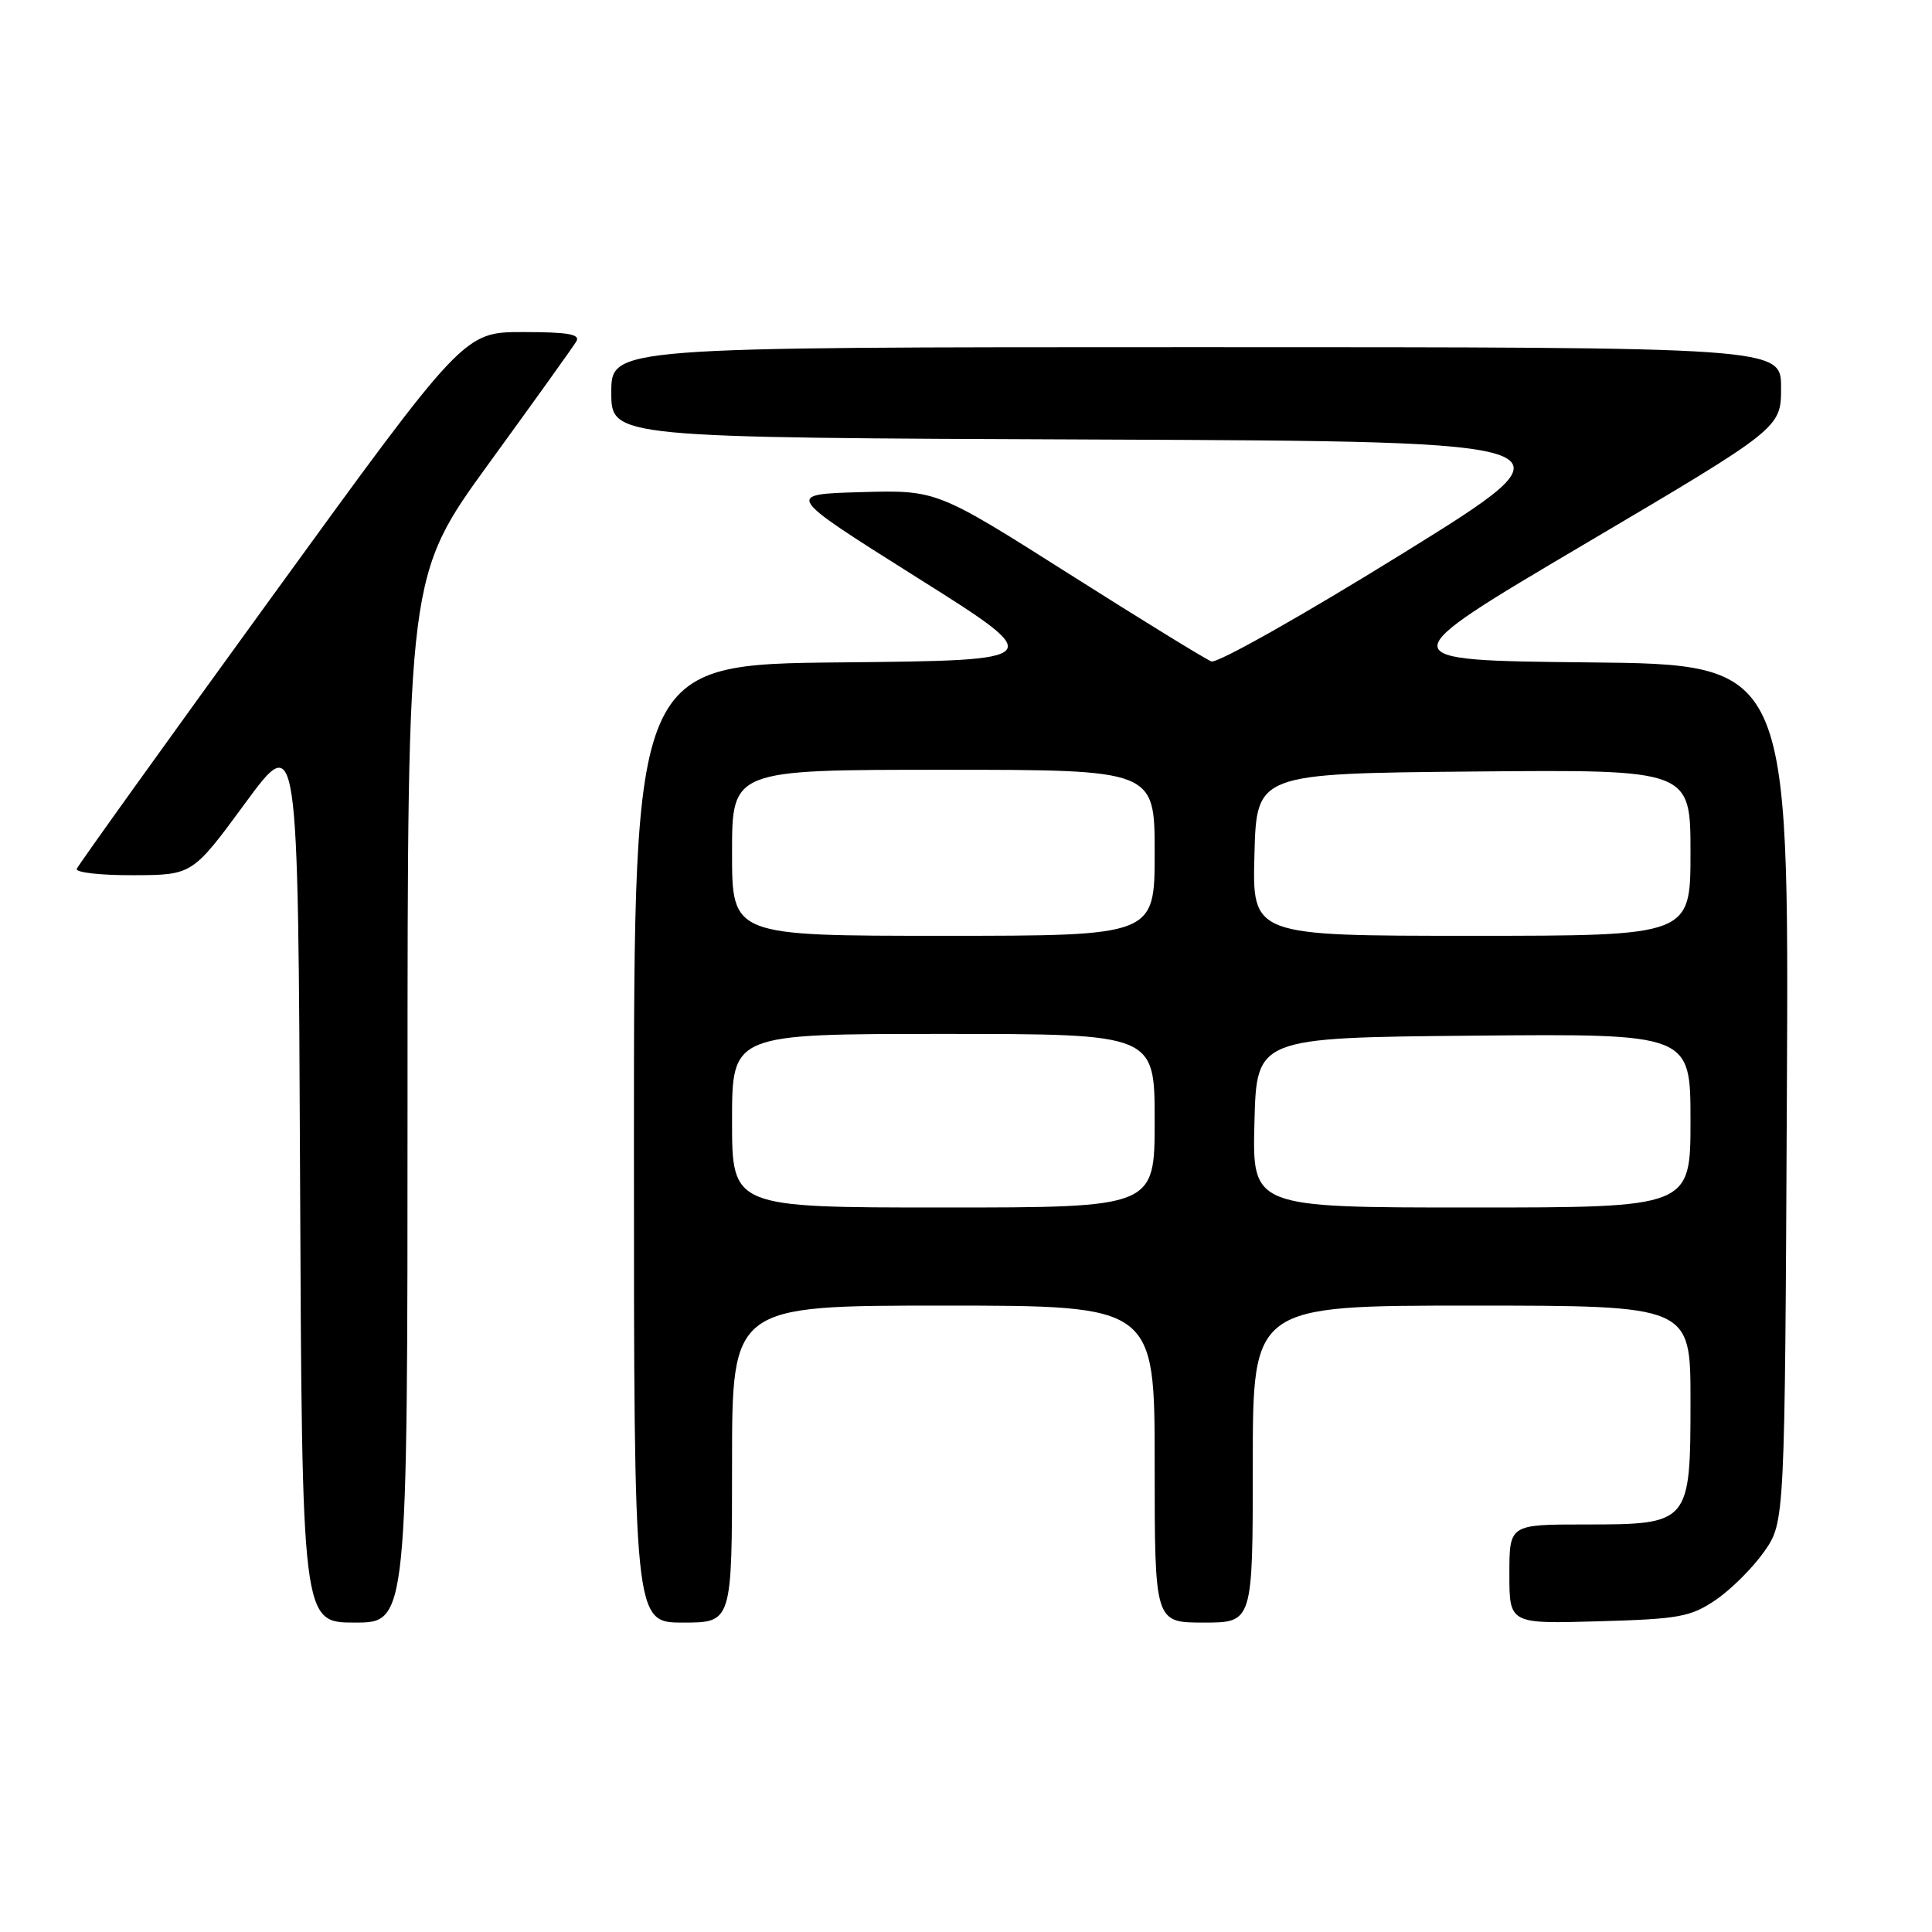 <?xml version="1.0" encoding="UTF-8" standalone="no"?>
<!DOCTYPE svg PUBLIC "-//W3C//DTD SVG 1.1//EN" "http://www.w3.org/Graphics/SVG/1.1/DTD/svg11.dtd" >
<svg xmlns="http://www.w3.org/2000/svg" xmlns:xlink="http://www.w3.org/1999/xlink" version="1.1" viewBox="0 0 256 256">
 <g >
 <path fill="currentColor"
d=" M 54.00 145.63 C 54.00 76.26 54.00 76.26 64.80 61.38 C 70.75 53.20 75.95 45.94 76.36 45.25 C 76.94 44.29 75.29 44.00 69.30 44.00 C 61.48 44.00 61.48 44.00 35.99 79.13 C 21.97 98.45 10.35 114.65 10.17 115.13 C 9.98 115.61 13.36 115.99 17.67 115.97 C 25.50 115.94 25.50 115.94 32.50 106.41 C 39.50 96.88 39.50 96.88 39.76 155.94 C 40.02 215.00 40.02 215.00 47.01 215.00 C 54.00 215.00 54.00 215.00 54.00 145.63 Z  M 97.00 194.00 C 97.00 173.00 97.00 173.00 125.00 173.00 C 153.00 173.00 153.00 173.00 153.00 194.00 C 153.00 215.00 153.00 215.00 159.50 215.00 C 166.00 215.00 166.00 215.00 166.00 194.00 C 166.00 173.00 166.00 173.00 195.00 173.00 C 224.00 173.00 224.00 173.00 224.00 185.50 C 224.00 201.91 223.92 202.00 210.00 202.00 C 200.00 202.00 200.00 202.00 200.00 208.58 C 200.00 215.17 200.00 215.17 211.83 214.83 C 222.49 214.53 224.02 214.25 227.34 212.00 C 229.37 210.62 232.26 207.74 233.77 205.59 C 236.50 201.67 236.50 201.67 236.77 144.85 C 237.05 88.03 237.05 88.03 210.47 87.77 C 183.89 87.50 183.89 87.50 209.94 72.11 C 236.00 56.72 236.00 56.72 236.00 51.36 C 236.00 46.00 236.00 46.00 158.50 46.00 C 81.00 46.00 81.00 46.00 81.00 51.99 C 81.00 57.99 81.00 57.99 145.40 58.24 C 209.81 58.50 209.81 58.50 185.86 73.34 C 172.69 81.50 161.28 87.94 160.51 87.64 C 159.75 87.35 151.24 82.12 141.62 76.02 C 124.12 64.93 124.12 64.93 114.06 65.21 C 104.00 65.50 104.00 65.50 121.47 76.50 C 138.95 87.50 138.95 87.50 111.47 87.77 C 84.00 88.03 84.00 88.03 84.00 151.52 C 84.00 215.00 84.00 215.00 90.50 215.00 C 97.00 215.00 97.00 215.00 97.00 194.00 Z  M 97.00 148.50 C 97.00 137.00 97.00 137.00 125.00 137.00 C 153.00 137.00 153.00 137.00 153.00 148.50 C 153.00 160.00 153.00 160.00 125.00 160.00 C 97.00 160.00 97.00 160.00 97.00 148.50 Z  M 166.22 148.75 C 166.50 137.50 166.50 137.50 195.25 137.23 C 224.00 136.97 224.00 136.97 224.00 148.48 C 224.00 160.00 224.00 160.00 194.97 160.00 C 165.93 160.00 165.93 160.00 166.22 148.75 Z  M 97.00 113.00 C 97.00 102.00 97.00 102.00 125.00 102.00 C 153.00 102.00 153.00 102.00 153.00 113.00 C 153.00 124.00 153.00 124.00 125.00 124.00 C 97.00 124.00 97.00 124.00 97.00 113.00 Z  M 166.22 113.25 C 166.50 102.50 166.50 102.50 195.25 102.23 C 224.00 101.97 224.00 101.97 224.00 112.98 C 224.00 124.00 224.00 124.00 194.97 124.00 C 165.93 124.00 165.93 124.00 166.22 113.25 Z "/>
</g>
</svg>